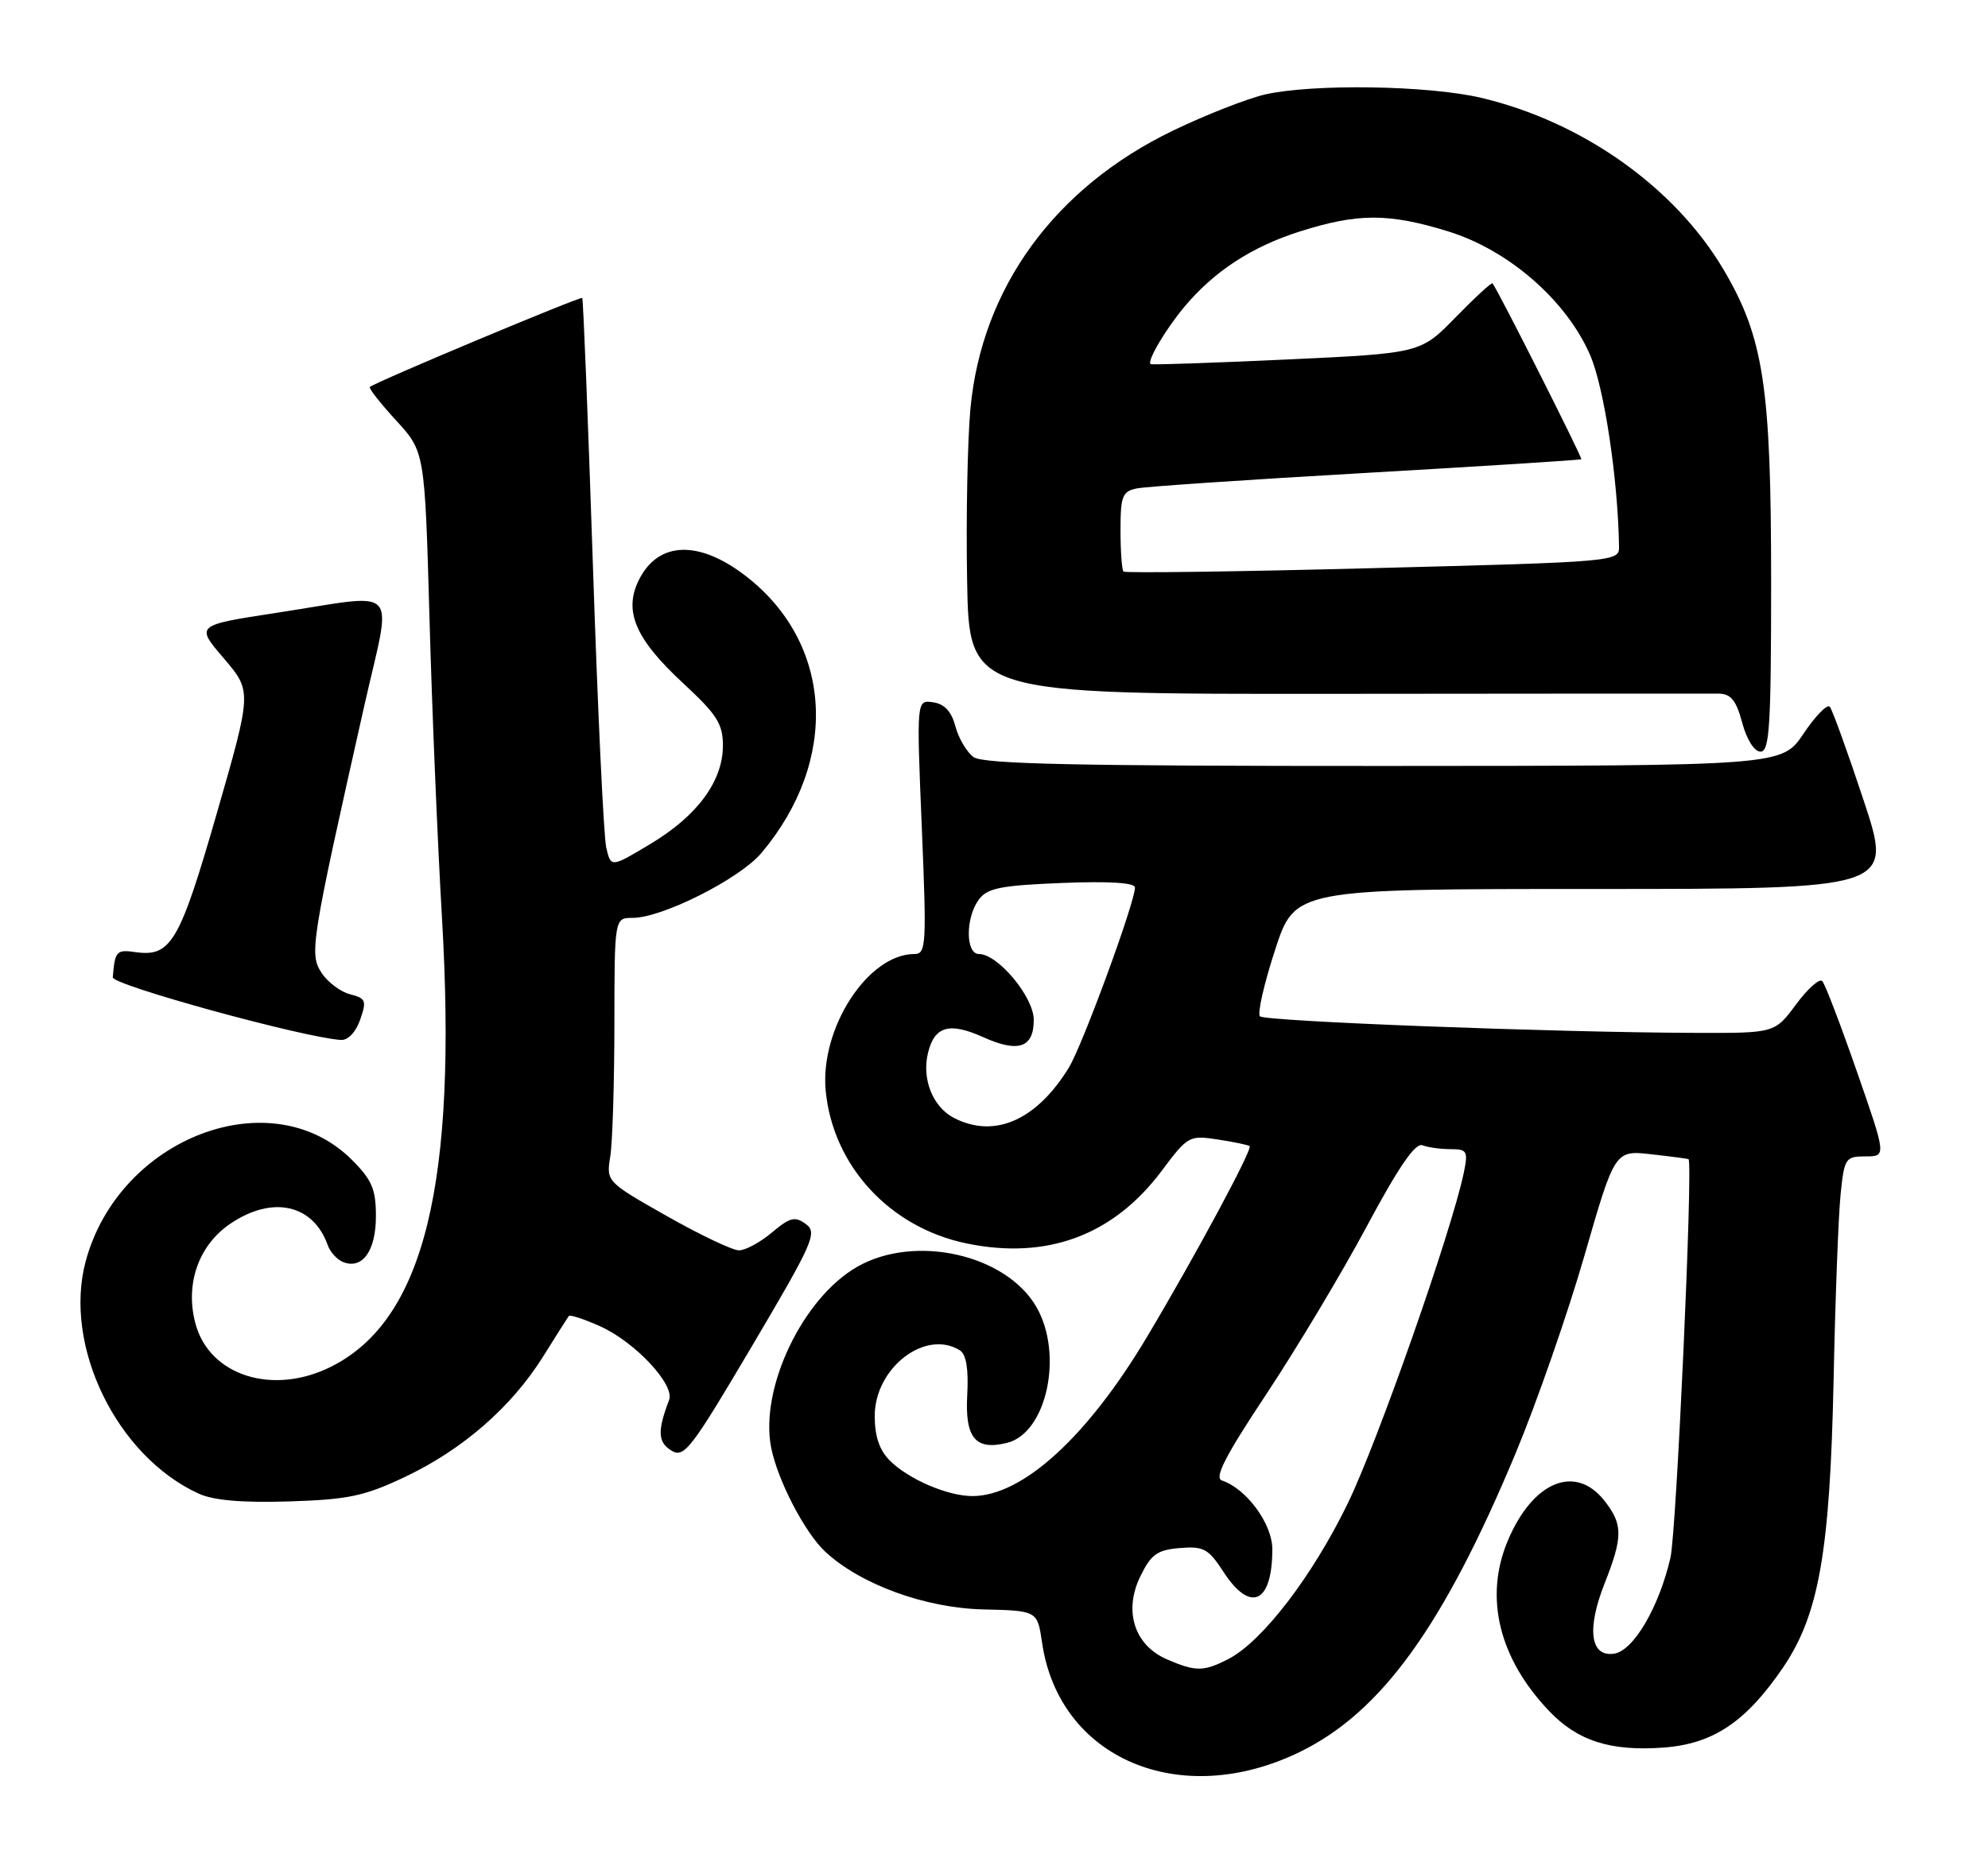<?xml version="1.0" encoding="UTF-8" standalone="no"?>
<!DOCTYPE svg PUBLIC "-//W3C//DTD SVG 1.1//EN" "http://www.w3.org/Graphics/SVG/1.1/DTD/svg11.dtd" >
<svg xmlns="http://www.w3.org/2000/svg" xmlns:xlink="http://www.w3.org/1999/xlink" version="1.1" viewBox="0 0 275 256">
 <g >
 <path fill="currentColor"
d=" M 179.81 242.40 C 191.07 236.91 199.65 225.04 209.63 201.14 C 212.53 194.18 216.82 181.89 219.15 173.82 C 223.38 159.14 223.38 159.14 228.44 159.71 C 231.22 160.02 233.53 160.33 233.58 160.39 C 234.20 161.28 231.90 211.89 231.08 215.50 C 229.50 222.38 225.95 228.43 223.26 228.81 C 219.99 229.28 219.47 225.43 221.94 219.15 C 224.52 212.61 224.52 210.93 221.93 207.63 C 217.90 202.52 211.99 204.99 208.55 213.23 C 205.29 221.03 207.35 229.45 214.28 236.73 C 218.23 240.88 222.75 242.33 230.09 241.80 C 236.98 241.30 241.54 238.24 246.67 230.69 C 251.61 223.40 253.14 214.70 253.64 191.00 C 253.87 179.72 254.31 168.14 254.61 165.25 C 255.12 160.25 255.28 160.00 258.05 160.00 C 260.95 160.00 260.95 160.00 256.86 148.25 C 254.61 141.79 252.46 136.16 252.08 135.75 C 251.70 135.33 250.07 136.78 248.45 138.97 C 245.50 142.95 245.50 142.95 234.50 142.91 C 215.00 142.85 174.99 141.32 174.29 140.62 C 173.91 140.25 174.85 136.13 176.37 131.47 C 179.12 123.00 179.12 123.00 220.49 123.00 C 261.85 123.00 261.85 123.00 257.80 110.75 C 255.57 104.01 253.46 98.18 253.11 97.78 C 252.75 97.39 251.12 99.07 249.48 101.51 C 246.50 105.96 246.50 105.96 191.44 105.98 C 148.92 105.99 135.99 105.72 134.67 104.75 C 133.73 104.06 132.60 102.15 132.16 100.50 C 131.62 98.44 130.64 97.39 129.07 97.17 C 126.78 96.83 126.78 96.83 127.51 114.42 C 128.19 130.79 128.12 132.00 126.49 132.00 C 120.06 132.00 113.39 142.30 114.22 150.94 C 115.23 161.32 123.08 169.84 133.69 172.04 C 144.84 174.35 154.03 170.93 160.72 161.97 C 164.30 157.18 164.51 157.06 168.45 157.66 C 170.68 158.00 172.66 158.42 172.86 158.58 C 173.31 158.97 165.35 173.77 158.65 185.00 C 150.40 198.83 141.44 207.00 134.51 207.00 C 131.09 207.00 125.67 204.67 123.09 202.09 C 121.65 200.65 121.00 198.72 121.00 195.92 C 121.00 189.25 128.04 183.84 132.80 186.85 C 133.66 187.40 133.99 189.44 133.80 192.95 C 133.46 198.96 134.93 200.74 139.33 199.63 C 144.79 198.26 147.13 187.39 143.38 180.86 C 139.19 173.56 126.57 170.71 118.59 175.27 C 111.05 179.57 105.10 192.02 106.66 200.22 C 107.52 204.72 111.31 212.04 114.15 214.69 C 119.00 219.21 127.96 222.49 136.00 222.68 C 143.50 222.86 143.50 222.86 144.15 227.28 C 146.49 243.35 163.27 250.47 179.81 242.40 Z  M 56.00 204.36 C 63.98 200.58 70.71 194.72 75.08 187.77 C 76.89 184.87 78.51 182.32 78.68 182.09 C 78.84 181.87 80.81 182.51 83.04 183.52 C 87.86 185.69 93.37 191.59 92.56 193.70 C 90.93 197.96 90.99 199.54 92.85 200.69 C 94.63 201.79 95.53 200.62 104.01 186.27 C 112.52 171.87 113.10 170.55 111.47 169.36 C 109.97 168.26 109.28 168.43 106.78 170.53 C 105.17 171.89 103.12 173.00 102.22 173.00 C 101.33 173.00 96.84 170.86 92.23 168.25 C 83.88 163.51 83.86 163.49 84.42 160.00 C 84.73 158.07 84.98 149.86 84.99 141.75 C 85.00 127.00 85.00 127.00 87.52 127.00 C 91.60 127.00 102.31 121.60 105.32 118.03 C 116.14 105.18 115.24 89.05 103.19 79.72 C 96.74 74.73 91.15 74.87 88.45 80.10 C 86.19 84.47 87.82 88.36 94.53 94.56 C 99.17 98.86 100.00 100.15 100.00 103.16 C 100.00 108.08 96.46 112.89 89.97 116.77 C 84.51 120.05 84.51 120.05 83.86 117.27 C 83.51 115.75 82.67 98.08 82.01 78.00 C 81.34 57.92 80.68 41.38 80.54 41.23 C 80.31 40.97 51.89 52.88 51.16 53.54 C 50.97 53.71 52.61 55.79 54.79 58.17 C 58.76 62.50 58.76 62.50 59.41 85.50 C 59.76 98.15 60.54 116.83 61.14 127.00 C 63.28 163.74 58.68 182.53 45.94 189.03 C 37.85 193.16 28.99 190.40 27.04 183.15 C 25.57 177.68 27.46 172.27 31.90 169.29 C 37.70 165.38 43.32 166.63 45.33 172.27 C 45.67 173.25 46.65 174.31 47.49 174.63 C 50.15 175.66 52.00 173.05 52.00 168.28 C 52.00 164.54 51.45 163.25 48.69 160.49 C 37.56 149.36 16.49 157.37 11.86 174.49 C 8.70 186.19 16.14 201.49 27.50 206.67 C 29.55 207.60 33.52 207.94 40.00 207.74 C 48.17 207.48 50.41 207.01 56.00 204.36 Z  M 49.82 141.09 C 50.74 138.46 50.60 138.12 48.43 137.57 C 47.11 137.24 45.33 135.90 44.48 134.60 C 42.77 131.99 43.00 130.51 50.37 97.75 C 54.25 80.53 55.74 82.12 38.27 84.79 C 27.04 86.51 27.04 86.51 30.95 91.08 C 34.85 95.65 34.85 95.65 29.99 112.54 C 24.85 130.37 23.65 132.43 18.75 131.74 C 16.10 131.36 15.90 131.58 15.60 135.22 C 15.51 136.29 41.93 143.55 47.15 143.89 C 48.13 143.96 49.22 142.81 49.82 141.09 Z  M 245.00 80.45 C 245.00 53.49 243.97 46.73 238.44 37.34 C 231.70 25.92 218.90 16.84 204.87 13.53 C 197.57 11.81 181.62 11.57 175.00 13.07 C 172.53 13.64 166.78 15.89 162.24 18.08 C 145.90 25.97 135.81 39.82 134.24 56.53 C 133.84 60.91 133.62 71.60 133.78 80.28 C 134.05 96.05 134.05 96.05 184.78 96.00 C 212.67 95.97 236.50 95.96 237.71 95.97 C 239.44 95.99 240.16 96.88 241.00 100.00 C 241.63 102.35 242.68 104.00 243.54 104.00 C 244.78 104.00 245.00 100.44 245.00 80.45 Z  M 161.38 229.57 C 156.91 227.62 155.40 222.88 157.75 218.09 C 159.23 215.06 160.08 214.45 163.20 214.19 C 166.49 213.92 167.16 214.28 169.20 217.43 C 172.96 223.24 176.00 221.86 176.00 214.34 C 176.00 210.84 172.42 205.97 169.02 204.84 C 167.94 204.48 169.51 201.42 175.15 192.93 C 179.32 186.64 185.58 176.20 189.05 169.71 C 193.46 161.47 195.78 158.09 196.76 158.46 C 197.53 158.76 199.29 159.00 200.66 159.00 C 202.95 159.00 203.10 159.27 202.49 162.25 C 200.81 170.32 190.56 199.55 186.41 208.07 C 181.53 218.10 174.62 227.11 169.95 229.53 C 166.50 231.31 165.40 231.32 161.38 229.57 Z  M 132.02 154.71 C 129.03 153.20 127.46 149.27 128.39 145.60 C 129.30 141.97 131.36 141.41 136.00 143.50 C 140.87 145.70 143.00 144.97 143.00 141.11 C 143.00 137.95 138.05 132.00 135.42 132.00 C 133.56 132.00 133.54 127.01 135.39 124.48 C 136.56 122.88 138.40 122.51 146.89 122.17 C 153.36 121.91 157.00 122.13 157.00 122.79 C 157.00 124.86 149.75 144.61 147.86 147.71 C 143.39 154.99 137.61 157.55 132.02 154.71 Z  M 155.41 79.08 C 155.19 78.85 155.00 76.28 155.00 73.35 C 155.00 68.64 155.26 67.99 157.25 67.58 C 158.49 67.32 172.78 66.36 189.00 65.43 C 205.22 64.50 218.61 63.65 218.74 63.54 C 218.94 63.39 207.27 40.25 206.46 39.20 C 206.34 39.04 204.04 41.15 201.37 43.89 C 196.50 48.88 196.50 48.88 178.00 49.74 C 167.82 50.21 159.35 50.50 159.17 50.38 C 158.61 50.02 161.17 45.66 163.78 42.52 C 167.90 37.56 173.17 34.12 179.86 32.01 C 187.86 29.48 192.11 29.48 200.34 32.02 C 208.72 34.61 216.72 41.60 219.98 49.17 C 221.91 53.67 223.81 66.23 223.96 75.61 C 224.00 77.71 223.69 77.74 189.91 78.61 C 171.17 79.10 155.64 79.31 155.41 79.08 Z "/>
</g>
</svg>